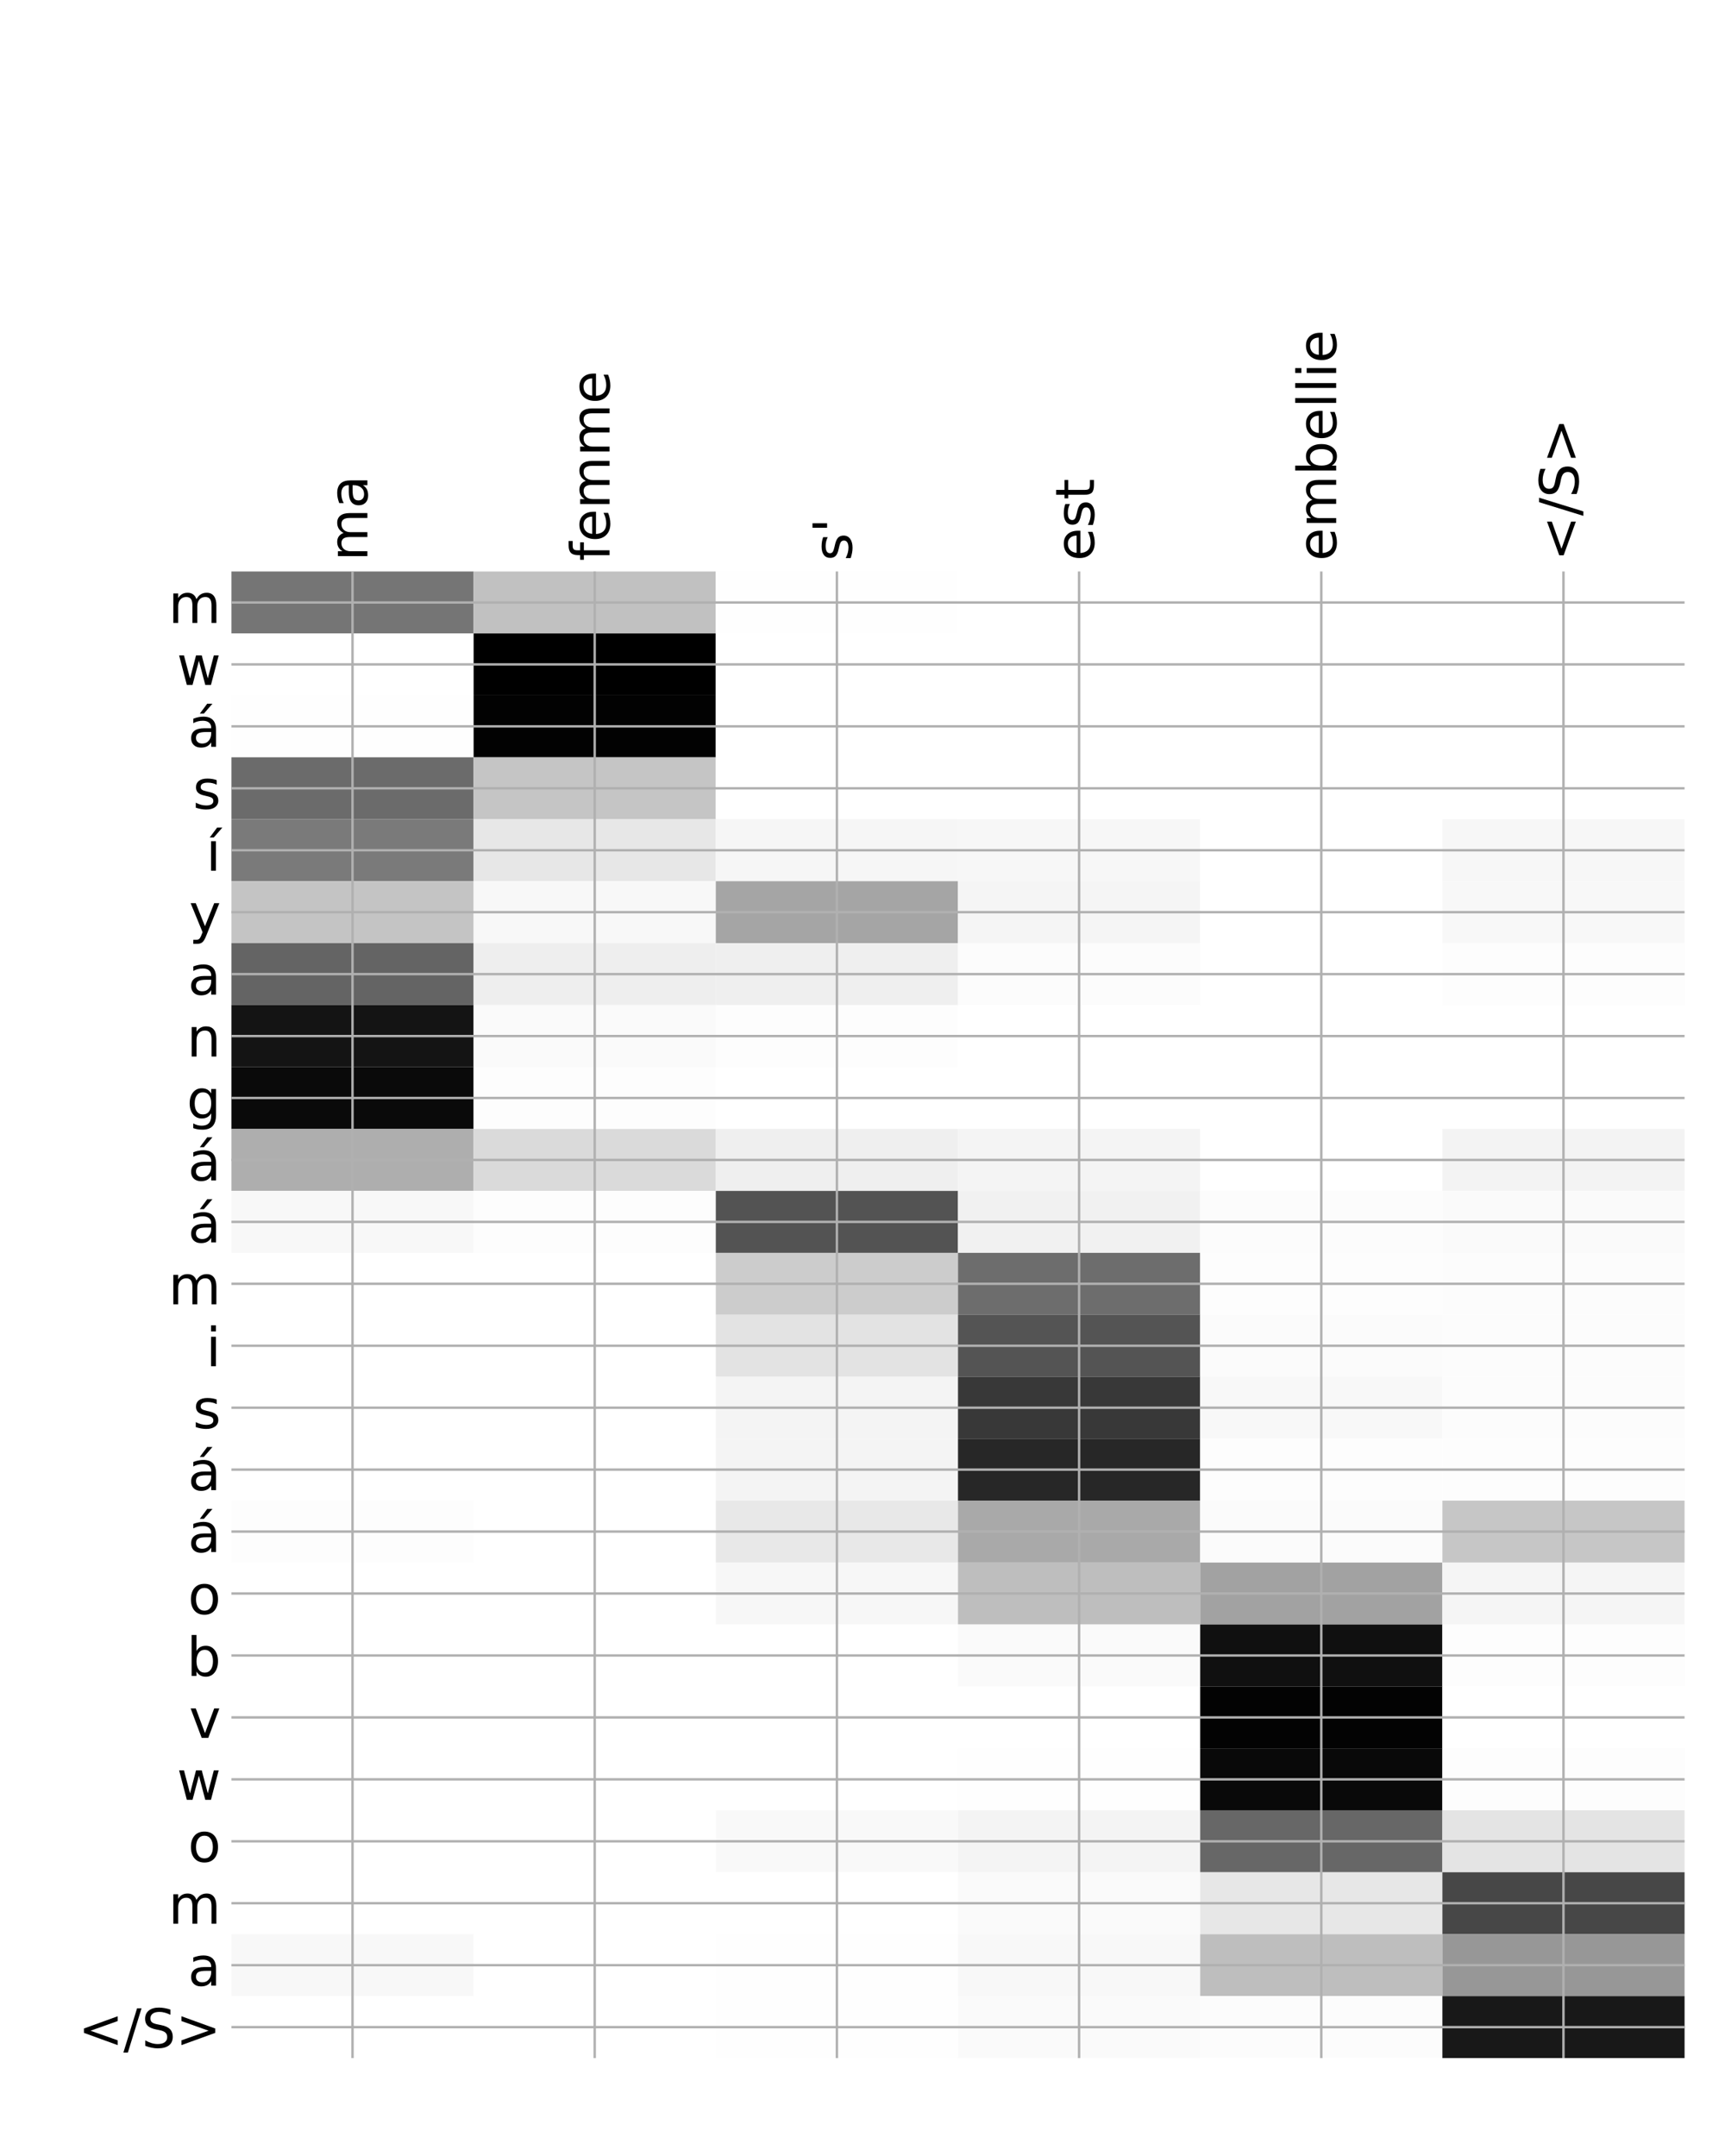 <?xml version="1.0" encoding="utf-8" standalone="no"?>
<!DOCTYPE svg PUBLIC "-//W3C//DTD SVG 1.1//EN"
  "http://www.w3.org/Graphics/SVG/1.1/DTD/svg11.dtd">
<!-- Created with matplotlib (http://matplotlib.org/) -->
<svg height="720pt" version="1.1" viewBox="0 0 576 720" width="576pt" xmlns="http://www.w3.org/2000/svg" xmlns:xlink="http://www.w3.org/1999/xlink">
 <defs>
  <style type="text/css">
*{stroke-linecap:butt;stroke-linejoin:round;}
  </style>
 </defs>
 <g id="figure_1">
  <g id="patch_1">
   <path d="M 0 720 
L 576 720 
L 576 0 
L 0 0 
z
" style="fill:#ffffff;"/>
  </g>
  <g id="axes_1">
   <g id="PolyCollection_1">
    <path clip-path="url(#p3ce1ae5a3e)" d="M 77.275 190.854 
L 77.275 211.539 
L 158.146 211.539 
L 158.146 190.854 
L 77.275 190.854 
z
" style="fill:#757575;"/>
    <path clip-path="url(#p3ce1ae5a3e)" d="M 158.146 190.854 
L 158.146 211.539 
L 239.017 211.539 
L 239.017 190.854 
L 158.146 190.854 
z
" style="fill:#c1c1c1;"/>
    <path clip-path="url(#p3ce1ae5a3e)" d="M 239.017 190.854 
L 239.017 211.539 
L 319.887 211.539 
L 319.887 190.854 
L 239.017 190.854 
z
" style="fill:#fefefe;"/>
    <path clip-path="url(#p3ce1ae5a3e)" d="M 319.887 190.854 
L 319.887 211.539 
L 400.758 211.539 
L 400.758 190.854 
L 319.887 190.854 
z
" style="fill:#ffffff;"/>
    <path clip-path="url(#p3ce1ae5a3e)" d="M 400.758 190.854 
L 400.758 211.539 
L 481.629 211.539 
L 481.629 190.854 
L 400.758 190.854 
z
" style="fill:#ffffff;"/>
    <path clip-path="url(#p3ce1ae5a3e)" d="M 481.629 190.854 
L 481.629 211.539 
L 562.5 211.539 
L 562.5 190.854 
L 481.629 190.854 
z
" style="fill:#ffffff;"/>
    <path clip-path="url(#p3ce1ae5a3e)" d="M 77.275 211.539 
L 77.275 232.225 
L 158.146 232.225 
L 158.146 211.539 
L 77.275 211.539 
z
" style="fill:#ffffff;"/>
    <path clip-path="url(#p3ce1ae5a3e)" d="M 158.146 211.539 
L 158.146 232.225 
L 239.017 232.225 
L 239.017 211.539 
L 158.146 211.539 
z
"/>
    <path clip-path="url(#p3ce1ae5a3e)" d="M 239.017 211.539 
L 239.017 232.225 
L 319.887 232.225 
L 319.887 211.539 
L 239.017 211.539 
z
" style="fill:#ffffff;"/>
    <path clip-path="url(#p3ce1ae5a3e)" d="M 319.887 211.539 
L 319.887 232.225 
L 400.758 232.225 
L 400.758 211.539 
L 319.887 211.539 
z
" style="fill:#ffffff;"/>
    <path clip-path="url(#p3ce1ae5a3e)" d="M 400.758 211.539 
L 400.758 232.225 
L 481.629 232.225 
L 481.629 211.539 
L 400.758 211.539 
z
" style="fill:#ffffff;"/>
    <path clip-path="url(#p3ce1ae5a3e)" d="M 481.629 211.539 
L 481.629 232.225 
L 562.5 232.225 
L 562.5 211.539 
L 481.629 211.539 
z
" style="fill:#ffffff;"/>
    <path clip-path="url(#p3ce1ae5a3e)" d="M 77.275 232.225 
L 77.275 252.91 
L 158.146 252.91 
L 158.146 232.225 
L 77.275 232.225 
z
" style="fill:#fefefe;"/>
    <path clip-path="url(#p3ce1ae5a3e)" d="M 158.146 232.225 
L 158.146 252.91 
L 239.017 252.91 
L 239.017 232.225 
L 158.146 232.225 
z
" style="fill:#020202;"/>
    <path clip-path="url(#p3ce1ae5a3e)" d="M 239.017 232.225 
L 239.017 252.91 
L 319.887 252.91 
L 319.887 232.225 
L 239.017 232.225 
z
" style="fill:#ffffff;"/>
    <path clip-path="url(#p3ce1ae5a3e)" d="M 319.887 232.225 
L 319.887 252.91 
L 400.758 252.91 
L 400.758 232.225 
L 319.887 232.225 
z
" style="fill:#ffffff;"/>
    <path clip-path="url(#p3ce1ae5a3e)" d="M 400.758 232.225 
L 400.758 252.91 
L 481.629 252.91 
L 481.629 232.225 
L 400.758 232.225 
z
" style="fill:#ffffff;"/>
    <path clip-path="url(#p3ce1ae5a3e)" d="M 481.629 232.225 
L 481.629 252.91 
L 562.5 252.91 
L 562.5 232.225 
L 481.629 232.225 
z
" style="fill:#ffffff;"/>
    <path clip-path="url(#p3ce1ae5a3e)" d="M 77.275 252.91 
L 77.275 273.595 
L 158.146 273.595 
L 158.146 252.91 
L 77.275 252.91 
z
" style="fill:#6b6b6b;"/>
    <path clip-path="url(#p3ce1ae5a3e)" d="M 158.146 252.91 
L 158.146 273.595 
L 239.017 273.595 
L 239.017 252.91 
L 158.146 252.91 
z
" style="fill:#c5c5c5;"/>
    <path clip-path="url(#p3ce1ae5a3e)" d="M 239.017 252.91 
L 239.017 273.595 
L 319.887 273.595 
L 319.887 252.91 
L 239.017 252.91 
z
" style="fill:#ffffff;"/>
    <path clip-path="url(#p3ce1ae5a3e)" d="M 319.887 252.91 
L 319.887 273.595 
L 400.758 273.595 
L 400.758 252.91 
L 319.887 252.91 
z
" style="fill:#ffffff;"/>
    <path clip-path="url(#p3ce1ae5a3e)" d="M 400.758 252.91 
L 400.758 273.595 
L 481.629 273.595 
L 481.629 252.91 
L 400.758 252.91 
z
" style="fill:#ffffff;"/>
    <path clip-path="url(#p3ce1ae5a3e)" d="M 481.629 252.91 
L 481.629 273.595 
L 562.5 273.595 
L 562.5 252.91 
L 481.629 252.91 
z
" style="fill:#ffffff;"/>
    <path clip-path="url(#p3ce1ae5a3e)" d="M 77.275 273.595 
L 77.275 294.28 
L 158.146 294.28 
L 158.146 273.595 
L 77.275 273.595 
z
" style="fill:#7a7a7a;"/>
    <path clip-path="url(#p3ce1ae5a3e)" d="M 158.146 273.595 
L 158.146 294.28 
L 239.017 294.28 
L 239.017 273.595 
L 158.146 273.595 
z
" style="fill:#e7e7e7;"/>
    <path clip-path="url(#p3ce1ae5a3e)" d="M 239.017 273.595 
L 239.017 294.28 
L 319.887 294.28 
L 319.887 273.595 
L 239.017 273.595 
z
" style="fill:#f6f6f6;"/>
    <path clip-path="url(#p3ce1ae5a3e)" d="M 319.887 273.595 
L 319.887 294.28 
L 400.758 294.28 
L 400.758 273.595 
L 319.887 273.595 
z
" style="fill:#f7f7f7;"/>
    <path clip-path="url(#p3ce1ae5a3e)" d="M 400.758 273.595 
L 400.758 294.28 
L 481.629 294.28 
L 481.629 273.595 
L 400.758 273.595 
z
" style="fill:#ffffff;"/>
    <path clip-path="url(#p3ce1ae5a3e)" d="M 481.629 273.595 
L 481.629 294.28 
L 562.5 294.28 
L 562.5 273.595 
L 481.629 273.595 
z
" style="fill:#f7f7f7;"/>
    <path clip-path="url(#p3ce1ae5a3e)" d="M 77.275 294.28 
L 77.275 314.966 
L 158.146 314.966 
L 158.146 294.28 
L 77.275 294.28 
z
" style="fill:#c4c4c4;"/>
    <path clip-path="url(#p3ce1ae5a3e)" d="M 158.146 294.28 
L 158.146 314.966 
L 239.017 314.966 
L 239.017 294.28 
L 158.146 294.28 
z
" style="fill:#f8f8f8;"/>
    <path clip-path="url(#p3ce1ae5a3e)" d="M 239.017 294.28 
L 239.017 314.966 
L 319.887 314.966 
L 319.887 294.28 
L 239.017 294.28 
z
" style="fill:#a5a5a5;"/>
    <path clip-path="url(#p3ce1ae5a3e)" d="M 319.887 294.28 
L 319.887 314.966 
L 400.758 314.966 
L 400.758 294.28 
L 319.887 294.28 
z
" style="fill:#f5f5f5;"/>
    <path clip-path="url(#p3ce1ae5a3e)" d="M 400.758 294.28 
L 400.758 314.966 
L 481.629 314.966 
L 481.629 294.28 
L 400.758 294.28 
z
" style="fill:#ffffff;"/>
    <path clip-path="url(#p3ce1ae5a3e)" d="M 481.629 294.28 
L 481.629 314.966 
L 562.5 314.966 
L 562.5 294.28 
L 481.629 294.28 
z
" style="fill:#f8f8f8;"/>
    <path clip-path="url(#p3ce1ae5a3e)" d="M 77.275 314.966 
L 77.275 335.651 
L 158.146 335.651 
L 158.146 314.966 
L 77.275 314.966 
z
" style="fill:#646464;"/>
    <path clip-path="url(#p3ce1ae5a3e)" d="M 158.146 314.966 
L 158.146 335.651 
L 239.017 335.651 
L 239.017 314.966 
L 158.146 314.966 
z
" style="fill:#eeeeee;"/>
    <path clip-path="url(#p3ce1ae5a3e)" d="M 239.017 314.966 
L 239.017 335.651 
L 319.887 335.651 
L 319.887 314.966 
L 239.017 314.966 
z
" style="fill:#efefef;"/>
    <path clip-path="url(#p3ce1ae5a3e)" d="M 319.887 314.966 
L 319.887 335.651 
L 400.758 335.651 
L 400.758 314.966 
L 319.887 314.966 
z
" style="fill:#fcfcfc;"/>
    <path clip-path="url(#p3ce1ae5a3e)" d="M 400.758 314.966 
L 400.758 335.651 
L 481.629 335.651 
L 481.629 314.966 
L 400.758 314.966 
z
" style="fill:#ffffff;"/>
    <path clip-path="url(#p3ce1ae5a3e)" d="M 481.629 314.966 
L 481.629 335.651 
L 562.5 335.651 
L 562.5 314.966 
L 481.629 314.966 
z
" style="fill:#fdfdfd;"/>
    <path clip-path="url(#p3ce1ae5a3e)" d="M 77.275 335.651 
L 77.275 356.336 
L 158.146 356.336 
L 158.146 335.651 
L 77.275 335.651 
z
" style="fill:#141414;"/>
    <path clip-path="url(#p3ce1ae5a3e)" d="M 158.146 335.651 
L 158.146 356.336 
L 239.017 356.336 
L 239.017 335.651 
L 158.146 335.651 
z
" style="fill:#fafafa;"/>
    <path clip-path="url(#p3ce1ae5a3e)" d="M 239.017 335.651 
L 239.017 356.336 
L 319.887 356.336 
L 319.887 335.651 
L 239.017 335.651 
z
" style="fill:#fdfdfd;"/>
    <path clip-path="url(#p3ce1ae5a3e)" d="M 319.887 335.651 
L 319.887 356.336 
L 400.758 356.336 
L 400.758 335.651 
L 319.887 335.651 
z
" style="fill:#ffffff;"/>
    <path clip-path="url(#p3ce1ae5a3e)" d="M 400.758 335.651 
L 400.758 356.336 
L 481.629 356.336 
L 481.629 335.651 
L 400.758 335.651 
z
" style="fill:#ffffff;"/>
    <path clip-path="url(#p3ce1ae5a3e)" d="M 481.629 335.651 
L 481.629 356.336 
L 562.5 356.336 
L 562.5 335.651 
L 481.629 335.651 
z
" style="fill:#ffffff;"/>
    <path clip-path="url(#p3ce1ae5a3e)" d="M 77.275 356.336 
L 77.275 377.021 
L 158.146 377.021 
L 158.146 356.336 
L 77.275 356.336 
z
" style="fill:#0a0a0a;"/>
    <path clip-path="url(#p3ce1ae5a3e)" d="M 158.146 356.336 
L 158.146 377.021 
L 239.017 377.021 
L 239.017 356.336 
L 158.146 356.336 
z
" style="fill:#fdfdfd;"/>
    <path clip-path="url(#p3ce1ae5a3e)" d="M 239.017 356.336 
L 239.017 377.021 
L 319.887 377.021 
L 319.887 356.336 
L 239.017 356.336 
z
" style="fill:#ffffff;"/>
    <path clip-path="url(#p3ce1ae5a3e)" d="M 319.887 356.336 
L 319.887 377.021 
L 400.758 377.021 
L 400.758 356.336 
L 319.887 356.336 
z
" style="fill:#ffffff;"/>
    <path clip-path="url(#p3ce1ae5a3e)" d="M 400.758 356.336 
L 400.758 377.021 
L 481.629 377.021 
L 481.629 356.336 
L 400.758 356.336 
z
" style="fill:#ffffff;"/>
    <path clip-path="url(#p3ce1ae5a3e)" d="M 481.629 356.336 
L 481.629 377.021 
L 562.5 377.021 
L 562.5 356.336 
L 481.629 356.336 
z
" style="fill:#ffffff;"/>
    <path clip-path="url(#p3ce1ae5a3e)" d="M 77.275 377.021 
L 77.275 397.707 
L 158.146 397.707 
L 158.146 377.021 
L 77.275 377.021 
z
" style="fill:#aeaeae;"/>
    <path clip-path="url(#p3ce1ae5a3e)" d="M 158.146 377.021 
L 158.146 397.707 
L 239.017 397.707 
L 239.017 377.021 
L 158.146 377.021 
z
" style="fill:#dadada;"/>
    <path clip-path="url(#p3ce1ae5a3e)" d="M 239.017 377.021 
L 239.017 397.707 
L 319.887 397.707 
L 319.887 377.021 
L 239.017 377.021 
z
" style="fill:#efefef;"/>
    <path clip-path="url(#p3ce1ae5a3e)" d="M 319.887 377.021 
L 319.887 397.707 
L 400.758 397.707 
L 400.758 377.021 
L 319.887 377.021 
z
" style="fill:#f4f4f4;"/>
    <path clip-path="url(#p3ce1ae5a3e)" d="M 400.758 377.021 
L 400.758 397.707 
L 481.629 397.707 
L 481.629 377.021 
L 400.758 377.021 
z
" style="fill:#ffffff;"/>
    <path clip-path="url(#p3ce1ae5a3e)" d="M 481.629 377.021 
L 481.629 397.707 
L 562.5 397.707 
L 562.5 377.021 
L 481.629 377.021 
z
" style="fill:#f3f3f3;"/>
    <path clip-path="url(#p3ce1ae5a3e)" d="M 77.275 397.707 
L 77.275 418.392 
L 158.146 418.392 
L 158.146 397.707 
L 77.275 397.707 
z
" style="fill:#f8f8f8;"/>
    <path clip-path="url(#p3ce1ae5a3e)" d="M 158.146 397.707 
L 158.146 418.392 
L 239.017 418.392 
L 239.017 397.707 
L 158.146 397.707 
z
" style="fill:#fdfdfd;"/>
    <path clip-path="url(#p3ce1ae5a3e)" d="M 239.017 397.707 
L 239.017 418.392 
L 319.887 418.392 
L 319.887 397.707 
L 239.017 397.707 
z
" style="fill:#535353;"/>
    <path clip-path="url(#p3ce1ae5a3e)" d="M 319.887 397.707 
L 319.887 418.392 
L 400.758 418.392 
L 400.758 397.707 
L 319.887 397.707 
z
" style="fill:#f1f1f1;"/>
    <path clip-path="url(#p3ce1ae5a3e)" d="M 400.758 397.707 
L 400.758 418.392 
L 481.629 418.392 
L 481.629 397.707 
L 400.758 397.707 
z
" style="fill:#fcfcfc;"/>
    <path clip-path="url(#p3ce1ae5a3e)" d="M 481.629 397.707 
L 481.629 418.392 
L 562.5 418.392 
L 562.5 397.707 
L 481.629 397.707 
z
" style="fill:#fafafa;"/>
    <path clip-path="url(#p3ce1ae5a3e)" d="M 77.275 418.392 
L 77.275 439.077 
L 158.146 439.077 
L 158.146 418.392 
L 77.275 418.392 
z
" style="fill:#ffffff;"/>
    <path clip-path="url(#p3ce1ae5a3e)" d="M 158.146 418.392 
L 158.146 439.077 
L 239.017 439.077 
L 239.017 418.392 
L 158.146 418.392 
z
" style="fill:#ffffff;"/>
    <path clip-path="url(#p3ce1ae5a3e)" d="M 239.017 418.392 
L 239.017 439.077 
L 319.887 439.077 
L 319.887 418.392 
L 239.017 418.392 
z
" style="fill:#cccccc;"/>
    <path clip-path="url(#p3ce1ae5a3e)" d="M 319.887 418.392 
L 319.887 439.077 
L 400.758 439.077 
L 400.758 418.392 
L 319.887 418.392 
z
" style="fill:#6d6d6d;"/>
    <path clip-path="url(#p3ce1ae5a3e)" d="M 400.758 418.392 
L 400.758 439.077 
L 481.629 439.077 
L 481.629 418.392 
L 400.758 418.392 
z
" style="fill:#fdfdfd;"/>
    <path clip-path="url(#p3ce1ae5a3e)" d="M 481.629 418.392 
L 481.629 439.077 
L 562.5 439.077 
L 562.5 418.392 
L 481.629 418.392 
z
" style="fill:#fcfcfc;"/>
    <path clip-path="url(#p3ce1ae5a3e)" d="M 77.275 439.077 
L 77.275 459.762 
L 158.146 459.762 
L 158.146 439.077 
L 77.275 439.077 
z
" style="fill:#ffffff;"/>
    <path clip-path="url(#p3ce1ae5a3e)" d="M 158.146 439.077 
L 158.146 459.762 
L 239.017 459.762 
L 239.017 439.077 
L 158.146 439.077 
z
" style="fill:#ffffff;"/>
    <path clip-path="url(#p3ce1ae5a3e)" d="M 239.017 439.077 
L 239.017 459.762 
L 319.887 459.762 
L 319.887 439.077 
L 239.017 439.077 
z
" style="fill:#e3e3e3;"/>
    <path clip-path="url(#p3ce1ae5a3e)" d="M 319.887 439.077 
L 319.887 459.762 
L 400.758 459.762 
L 400.758 439.077 
L 319.887 439.077 
z
" style="fill:#545454;"/>
    <path clip-path="url(#p3ce1ae5a3e)" d="M 400.758 439.077 
L 400.758 459.762 
L 481.629 459.762 
L 481.629 439.077 
L 400.758 439.077 
z
" style="fill:#fbfbfb;"/>
    <path clip-path="url(#p3ce1ae5a3e)" d="M 481.629 439.077 
L 481.629 459.762 
L 562.5 459.762 
L 562.5 439.077 
L 481.629 439.077 
z
" style="fill:#fcfcfc;"/>
    <path clip-path="url(#p3ce1ae5a3e)" d="M 77.275 459.762 
L 77.275 480.448 
L 158.146 480.448 
L 158.146 459.762 
L 77.275 459.762 
z
" style="fill:#ffffff;"/>
    <path clip-path="url(#p3ce1ae5a3e)" d="M 158.146 459.762 
L 158.146 480.448 
L 239.017 480.448 
L 239.017 459.762 
L 158.146 459.762 
z
" style="fill:#ffffff;"/>
    <path clip-path="url(#p3ce1ae5a3e)" d="M 239.017 459.762 
L 239.017 480.448 
L 319.887 480.448 
L 319.887 459.762 
L 239.017 459.762 
z
" style="fill:#f4f4f4;"/>
    <path clip-path="url(#p3ce1ae5a3e)" d="M 319.887 459.762 
L 319.887 480.448 
L 400.758 480.448 
L 400.758 459.762 
L 319.887 459.762 
z
" style="fill:#383838;"/>
    <path clip-path="url(#p3ce1ae5a3e)" d="M 400.758 459.762 
L 400.758 480.448 
L 481.629 480.448 
L 481.629 459.762 
L 400.758 459.762 
z
" style="fill:#f8f8f8;"/>
    <path clip-path="url(#p3ce1ae5a3e)" d="M 481.629 459.762 
L 481.629 480.448 
L 562.5 480.448 
L 562.5 459.762 
L 481.629 459.762 
z
" style="fill:#fcfcfc;"/>
    <path clip-path="url(#p3ce1ae5a3e)" d="M 77.275 480.448 
L 77.275 501.133 
L 158.146 501.133 
L 158.146 480.448 
L 77.275 480.448 
z
" style="fill:#ffffff;"/>
    <path clip-path="url(#p3ce1ae5a3e)" d="M 158.146 480.448 
L 158.146 501.133 
L 239.017 501.133 
L 239.017 480.448 
L 158.146 480.448 
z
" style="fill:#ffffff;"/>
    <path clip-path="url(#p3ce1ae5a3e)" d="M 239.017 480.448 
L 239.017 501.133 
L 319.887 501.133 
L 319.887 480.448 
L 239.017 480.448 
z
" style="fill:#f4f4f4;"/>
    <path clip-path="url(#p3ce1ae5a3e)" d="M 319.887 480.448 
L 319.887 501.133 
L 400.758 501.133 
L 400.758 480.448 
L 319.887 480.448 
z
" style="fill:#272727;"/>
    <path clip-path="url(#p3ce1ae5a3e)" d="M 400.758 480.448 
L 400.758 501.133 
L 481.629 501.133 
L 481.629 480.448 
L 400.758 480.448 
z
" style="fill:#fdfdfd;"/>
    <path clip-path="url(#p3ce1ae5a3e)" d="M 481.629 480.448 
L 481.629 501.133 
L 562.5 501.133 
L 562.5 480.448 
L 481.629 480.448 
z
" style="fill:#fdfdfd;"/>
    <path clip-path="url(#p3ce1ae5a3e)" d="M 77.275 501.133 
L 77.275 521.818 
L 158.146 521.818 
L 158.146 501.133 
L 77.275 501.133 
z
" style="fill:#fdfdfd;"/>
    <path clip-path="url(#p3ce1ae5a3e)" d="M 158.146 501.133 
L 158.146 521.818 
L 239.017 521.818 
L 239.017 501.133 
L 158.146 501.133 
z
" style="fill:#ffffff;"/>
    <path clip-path="url(#p3ce1ae5a3e)" d="M 239.017 501.133 
L 239.017 521.818 
L 319.887 521.818 
L 319.887 501.133 
L 239.017 501.133 
z
" style="fill:#e8e8e8;"/>
    <path clip-path="url(#p3ce1ae5a3e)" d="M 319.887 501.133 
L 319.887 521.818 
L 400.758 521.818 
L 400.758 501.133 
L 319.887 501.133 
z
" style="fill:#a9a9a9;"/>
    <path clip-path="url(#p3ce1ae5a3e)" d="M 400.758 501.133 
L 400.758 521.818 
L 481.629 521.818 
L 481.629 501.133 
L 400.758 501.133 
z
" style="fill:#fbfbfb;"/>
    <path clip-path="url(#p3ce1ae5a3e)" d="M 481.629 501.133 
L 481.629 521.818 
L 562.5 521.818 
L 562.5 501.133 
L 481.629 501.133 
z
" style="fill:#c6c6c6;"/>
    <path clip-path="url(#p3ce1ae5a3e)" d="M 77.275 521.818 
L 77.275 542.503 
L 158.146 542.503 
L 158.146 521.818 
L 77.275 521.818 
z
" style="fill:#ffffff;"/>
    <path clip-path="url(#p3ce1ae5a3e)" d="M 158.146 521.818 
L 158.146 542.503 
L 239.017 542.503 
L 239.017 521.818 
L 158.146 521.818 
z
" style="fill:#ffffff;"/>
    <path clip-path="url(#p3ce1ae5a3e)" d="M 239.017 521.818 
L 239.017 542.503 
L 319.887 542.503 
L 319.887 521.818 
L 239.017 521.818 
z
" style="fill:#f7f7f7;"/>
    <path clip-path="url(#p3ce1ae5a3e)" d="M 319.887 521.818 
L 319.887 542.503 
L 400.758 542.503 
L 400.758 521.818 
L 319.887 521.818 
z
" style="fill:#bebebe;"/>
    <path clip-path="url(#p3ce1ae5a3e)" d="M 400.758 521.818 
L 400.758 542.503 
L 481.629 542.503 
L 481.629 521.818 
L 400.758 521.818 
z
" style="fill:#a2a2a2;"/>
    <path clip-path="url(#p3ce1ae5a3e)" d="M 481.629 521.818 
L 481.629 542.503 
L 562.5 542.503 
L 562.5 521.818 
L 481.629 521.818 
z
" style="fill:#f5f5f5;"/>
    <path clip-path="url(#p3ce1ae5a3e)" d="M 77.275 542.503 
L 77.275 563.189 
L 158.146 563.189 
L 158.146 542.503 
L 77.275 542.503 
z
" style="fill:#ffffff;"/>
    <path clip-path="url(#p3ce1ae5a3e)" d="M 158.146 542.503 
L 158.146 563.189 
L 239.017 563.189 
L 239.017 542.503 
L 158.146 542.503 
z
" style="fill:#ffffff;"/>
    <path clip-path="url(#p3ce1ae5a3e)" d="M 239.017 542.503 
L 239.017 563.189 
L 319.887 563.189 
L 319.887 542.503 
L 239.017 542.503 
z
" style="fill:#ffffff;"/>
    <path clip-path="url(#p3ce1ae5a3e)" d="M 319.887 542.503 
L 319.887 563.189 
L 400.758 563.189 
L 400.758 542.503 
L 319.887 542.503 
z
" style="fill:#fafafa;"/>
    <path clip-path="url(#p3ce1ae5a3e)" d="M 400.758 542.503 
L 400.758 563.189 
L 481.629 563.189 
L 481.629 542.503 
L 400.758 542.503 
z
" style="fill:#101010;"/>
    <path clip-path="url(#p3ce1ae5a3e)" d="M 481.629 542.503 
L 481.629 563.189 
L 562.5 563.189 
L 562.5 542.503 
L 481.629 542.503 
z
" style="fill:#fdfdfd;"/>
    <path clip-path="url(#p3ce1ae5a3e)" d="M 77.275 563.189 
L 77.275 583.874 
L 158.146 583.874 
L 158.146 563.189 
L 77.275 563.189 
z
" style="fill:#ffffff;"/>
    <path clip-path="url(#p3ce1ae5a3e)" d="M 158.146 563.189 
L 158.146 583.874 
L 239.017 583.874 
L 239.017 563.189 
L 158.146 563.189 
z
" style="fill:#ffffff;"/>
    <path clip-path="url(#p3ce1ae5a3e)" d="M 239.017 563.189 
L 239.017 583.874 
L 319.887 583.874 
L 319.887 563.189 
L 239.017 563.189 
z
" style="fill:#ffffff;"/>
    <path clip-path="url(#p3ce1ae5a3e)" d="M 319.887 563.189 
L 319.887 583.874 
L 400.758 583.874 
L 400.758 563.189 
L 319.887 563.189 
z
" style="fill:#ffffff;"/>
    <path clip-path="url(#p3ce1ae5a3e)" d="M 400.758 563.189 
L 400.758 583.874 
L 481.629 583.874 
L 481.629 563.189 
L 400.758 563.189 
z
" style="fill:#030303;"/>
    <path clip-path="url(#p3ce1ae5a3e)" d="M 481.629 563.189 
L 481.629 583.874 
L 562.5 583.874 
L 562.5 563.189 
L 481.629 563.189 
z
" style="fill:#ffffff;"/>
    <path clip-path="url(#p3ce1ae5a3e)" d="M 77.275 583.874 
L 77.275 604.559 
L 158.146 604.559 
L 158.146 583.874 
L 77.275 583.874 
z
" style="fill:#ffffff;"/>
    <path clip-path="url(#p3ce1ae5a3e)" d="M 158.146 583.874 
L 158.146 604.559 
L 239.017 604.559 
L 239.017 583.874 
L 158.146 583.874 
z
" style="fill:#ffffff;"/>
    <path clip-path="url(#p3ce1ae5a3e)" d="M 239.017 583.874 
L 239.017 604.559 
L 319.887 604.559 
L 319.887 583.874 
L 239.017 583.874 
z
" style="fill:#ffffff;"/>
    <path clip-path="url(#p3ce1ae5a3e)" d="M 319.887 583.874 
L 319.887 604.559 
L 400.758 604.559 
L 400.758 583.874 
L 319.887 583.874 
z
" style="fill:#fefefe;"/>
    <path clip-path="url(#p3ce1ae5a3e)" d="M 400.758 583.874 
L 400.758 604.559 
L 481.629 604.559 
L 481.629 583.874 
L 400.758 583.874 
z
" style="fill:#090909;"/>
    <path clip-path="url(#p3ce1ae5a3e)" d="M 481.629 583.874 
L 481.629 604.559 
L 562.5 604.559 
L 562.5 583.874 
L 481.629 583.874 
z
" style="fill:#fdfdfd;"/>
    <path clip-path="url(#p3ce1ae5a3e)" d="M 77.275 604.559 
L 77.275 625.244 
L 158.146 625.244 
L 158.146 604.559 
L 77.275 604.559 
z
" style="fill:#ffffff;"/>
    <path clip-path="url(#p3ce1ae5a3e)" d="M 158.146 604.559 
L 158.146 625.244 
L 239.017 625.244 
L 239.017 604.559 
L 158.146 604.559 
z
" style="fill:#ffffff;"/>
    <path clip-path="url(#p3ce1ae5a3e)" d="M 239.017 604.559 
L 239.017 625.244 
L 319.887 625.244 
L 319.887 604.559 
L 239.017 604.559 
z
" style="fill:#f9f9f9;"/>
    <path clip-path="url(#p3ce1ae5a3e)" d="M 319.887 604.559 
L 319.887 625.244 
L 400.758 625.244 
L 400.758 604.559 
L 319.887 604.559 
z
" style="fill:#f4f4f4;"/>
    <path clip-path="url(#p3ce1ae5a3e)" d="M 400.758 604.559 
L 400.758 625.244 
L 481.629 625.244 
L 481.629 604.559 
L 400.758 604.559 
z
" style="fill:#676767;"/>
    <path clip-path="url(#p3ce1ae5a3e)" d="M 481.629 604.559 
L 481.629 625.244 
L 562.5 625.244 
L 562.5 604.559 
L 481.629 604.559 
z
" style="fill:#e4e4e4;"/>
    <path clip-path="url(#p3ce1ae5a3e)" d="M 77.275 625.244 
L 77.275 645.93 
L 158.146 645.93 
L 158.146 625.244 
L 77.275 625.244 
z
" style="fill:#ffffff;"/>
    <path clip-path="url(#p3ce1ae5a3e)" d="M 158.146 625.244 
L 158.146 645.93 
L 239.017 645.93 
L 239.017 625.244 
L 158.146 625.244 
z
" style="fill:#ffffff;"/>
    <path clip-path="url(#p3ce1ae5a3e)" d="M 239.017 625.244 
L 239.017 645.93 
L 319.887 645.93 
L 319.887 625.244 
L 239.017 625.244 
z
" style="fill:#ffffff;"/>
    <path clip-path="url(#p3ce1ae5a3e)" d="M 319.887 625.244 
L 319.887 645.93 
L 400.758 645.93 
L 400.758 625.244 
L 319.887 625.244 
z
" style="fill:#fafafa;"/>
    <path clip-path="url(#p3ce1ae5a3e)" d="M 400.758 625.244 
L 400.758 645.93 
L 481.629 645.93 
L 481.629 625.244 
L 400.758 625.244 
z
" style="fill:#e7e7e7;"/>
    <path clip-path="url(#p3ce1ae5a3e)" d="M 481.629 625.244 
L 481.629 645.93 
L 562.5 645.93 
L 562.5 625.244 
L 481.629 625.244 
z
" style="fill:#474747;"/>
    <path clip-path="url(#p3ce1ae5a3e)" d="M 77.275 645.93 
L 77.275 666.615 
L 158.146 666.615 
L 158.146 645.93 
L 77.275 645.93 
z
" style="fill:#f8f8f8;"/>
    <path clip-path="url(#p3ce1ae5a3e)" d="M 158.146 645.93 
L 158.146 666.615 
L 239.017 666.615 
L 239.017 645.93 
L 158.146 645.93 
z
" style="fill:#ffffff;"/>
    <path clip-path="url(#p3ce1ae5a3e)" d="M 239.017 645.93 
L 239.017 666.615 
L 319.887 666.615 
L 319.887 645.93 
L 239.017 645.93 
z
" style="fill:#fefefe;"/>
    <path clip-path="url(#p3ce1ae5a3e)" d="M 319.887 645.93 
L 319.887 666.615 
L 400.758 666.615 
L 400.758 645.93 
L 319.887 645.93 
z
" style="fill:#f8f8f8;"/>
    <path clip-path="url(#p3ce1ae5a3e)" d="M 400.758 645.93 
L 400.758 666.615 
L 481.629 666.615 
L 481.629 645.93 
L 400.758 645.93 
z
" style="fill:#bebebe;"/>
    <path clip-path="url(#p3ce1ae5a3e)" d="M 481.629 645.93 
L 481.629 666.615 
L 562.5 666.615 
L 562.5 645.93 
L 481.629 645.93 
z
" style="fill:#979797;"/>
    <path clip-path="url(#p3ce1ae5a3e)" d="M 77.275 666.615 
L 77.275 687.3 
L 158.146 687.3 
L 158.146 666.615 
L 77.275 666.615 
z
" style="fill:#ffffff;"/>
    <path clip-path="url(#p3ce1ae5a3e)" d="M 158.146 666.615 
L 158.146 687.3 
L 239.017 687.3 
L 239.017 666.615 
L 158.146 666.615 
z
" style="fill:#ffffff;"/>
    <path clip-path="url(#p3ce1ae5a3e)" d="M 239.017 666.615 
L 239.017 687.3 
L 319.887 687.3 
L 319.887 666.615 
L 239.017 666.615 
z
" style="fill:#fefefe;"/>
    <path clip-path="url(#p3ce1ae5a3e)" d="M 319.887 666.615 
L 319.887 687.3 
L 400.758 687.3 
L 400.758 666.615 
L 319.887 666.615 
z
" style="fill:#fafafa;"/>
    <path clip-path="url(#p3ce1ae5a3e)" d="M 400.758 666.615 
L 400.758 687.3 
L 481.629 687.3 
L 481.629 666.615 
L 400.758 666.615 
z
" style="fill:#fcfcfc;"/>
    <path clip-path="url(#p3ce1ae5a3e)" d="M 481.629 666.615 
L 481.629 687.3 
L 562.5 687.3 
L 562.5 666.615 
L 481.629 666.615 
z
" style="fill:#181818;"/>
   </g>
   <g id="matplotlib.axis_1">
    <g id="xtick_1">
     <g id="line2d_1">
      <path clip-path="url(#p3ce1ae5a3e)" d="M 117.71 687.3 
L 117.71 190.854 
" style="fill:none;stroke:#b0b0b0;stroke-linecap:square;stroke-width:0.8;"/>
     </g>
     <g id="line2d_2"/>
     <g id="text_1">
      <!-- ma -->
      <defs>
       <path d="M 52 44.188 
Q 55.375 50.25 60.062 53.125 
Q 64.75 56 71.094 56 
Q 79.641 56 84.281 50.016 
Q 88.922 44.047 88.922 33.016 
L 88.922 0 
L 79.891 0 
L 79.891 32.719 
Q 79.891 40.578 77.094 44.375 
Q 74.312 48.188 68.609 48.188 
Q 61.625 48.188 57.562 43.547 
Q 53.516 38.922 53.516 30.906 
L 53.516 0 
L 44.484 0 
L 44.484 32.719 
Q 44.484 40.625 41.703 44.406 
Q 38.922 48.188 33.109 48.188 
Q 26.219 48.188 22.156 43.531 
Q 18.109 38.875 18.109 30.906 
L 18.109 0 
L 9.078 0 
L 9.078 54.688 
L 18.109 54.688 
L 18.109 46.188 
Q 21.188 51.219 25.484 53.609 
Q 29.781 56 35.688 56 
Q 41.656 56 45.828 52.969 
Q 50 49.953 52 44.188 
z
" id="DejaVuSans-6d"/>
       <path d="M 34.281 27.484 
Q 23.391 27.484 19.188 25 
Q 14.984 22.516 14.984 16.5 
Q 14.984 11.719 18.141 8.906 
Q 21.297 6.109 26.703 6.109 
Q 34.188 6.109 38.703 11.406 
Q 43.219 16.703 43.219 25.484 
L 43.219 27.484 
z
M 52.203 31.203 
L 52.203 0 
L 43.219 0 
L 43.219 8.297 
Q 40.141 3.328 35.547 0.953 
Q 30.953 -1.422 24.312 -1.422 
Q 15.922 -1.422 10.953 3.297 
Q 6 8.016 6 15.922 
Q 6 25.141 12.172 29.828 
Q 18.359 34.516 30.609 34.516 
L 43.219 34.516 
L 43.219 35.406 
Q 43.219 41.609 39.141 45 
Q 35.062 48.391 27.688 48.391 
Q 23 48.391 18.547 47.266 
Q 14.109 46.141 10.016 43.891 
L 10.016 52.203 
Q 14.938 54.109 19.578 55.047 
Q 24.219 56 28.609 56 
Q 40.484 56 46.344 49.844 
Q 52.203 43.703 52.203 31.203 
z
" id="DejaVuSans-61"/>
      </defs>
      <g transform="translate(122.677 187.354)rotate(-90)scale(0.18 -0.18)">
       <use xlink:href="#DejaVuSans-6d"/>
       <use x="97.412" xlink:href="#DejaVuSans-61"/>
      </g>
     </g>
    </g>
    <g id="xtick_2">
     <g id="line2d_3">
      <path clip-path="url(#p3ce1ae5a3e)" d="M 198.581 687.3 
L 198.581 190.854 
" style="fill:none;stroke:#b0b0b0;stroke-linecap:square;stroke-width:0.8;"/>
     </g>
     <g id="line2d_4"/>
     <g id="text_2">
      <!-- femme -->
      <defs>
       <path d="M 37.109 75.984 
L 37.109 68.5 
L 28.516 68.5 
Q 23.688 68.5 21.797 66.547 
Q 19.922 64.594 19.922 59.516 
L 19.922 54.688 
L 34.719 54.688 
L 34.719 47.703 
L 19.922 47.703 
L 19.922 0 
L 10.891 0 
L 10.891 47.703 
L 2.297 47.703 
L 2.297 54.688 
L 10.891 54.688 
L 10.891 58.5 
Q 10.891 67.625 15.141 71.797 
Q 19.391 75.984 28.609 75.984 
z
" id="DejaVuSans-66"/>
       <path d="M 56.203 29.594 
L 56.203 25.203 
L 14.891 25.203 
Q 15.484 15.922 20.484 11.062 
Q 25.484 6.203 34.422 6.203 
Q 39.594 6.203 44.453 7.469 
Q 49.312 8.734 54.109 11.281 
L 54.109 2.781 
Q 49.266 0.734 44.188 -0.344 
Q 39.109 -1.422 33.891 -1.422 
Q 20.797 -1.422 13.156 6.188 
Q 5.516 13.812 5.516 26.812 
Q 5.516 40.234 12.766 48.109 
Q 20.016 56 32.328 56 
Q 43.359 56 49.781 48.891 
Q 56.203 41.797 56.203 29.594 
z
M 47.219 32.234 
Q 47.125 39.594 43.094 43.984 
Q 39.062 48.391 32.422 48.391 
Q 24.906 48.391 20.391 44.141 
Q 15.875 39.891 15.188 32.172 
z
" id="DejaVuSans-65"/>
      </defs>
      <g transform="translate(203.548 187.354)rotate(-90)scale(0.18 -0.18)">
       <use xlink:href="#DejaVuSans-66"/>
       <use x="35.205" xlink:href="#DejaVuSans-65"/>
       <use x="96.729" xlink:href="#DejaVuSans-6d"/>
       <use x="194.141" xlink:href="#DejaVuSans-6d"/>
       <use x="291.553" xlink:href="#DejaVuSans-65"/>
      </g>
     </g>
    </g>
    <g id="xtick_3">
     <g id="line2d_5">
      <path clip-path="url(#p3ce1ae5a3e)" d="M 279.452 687.3 
L 279.452 190.854 
" style="fill:none;stroke:#b0b0b0;stroke-linecap:square;stroke-width:0.8;"/>
     </g>
     <g id="line2d_6"/>
     <g id="text_3">
      <!-- s' -->
      <defs>
       <path d="M 44.281 53.078 
L 44.281 44.578 
Q 40.484 46.531 36.375 47.5 
Q 32.281 48.484 27.875 48.484 
Q 21.188 48.484 17.844 46.438 
Q 14.5 44.391 14.5 40.281 
Q 14.5 37.156 16.891 35.375 
Q 19.281 33.594 26.516 31.984 
L 29.594 31.297 
Q 39.156 29.25 43.188 25.516 
Q 47.219 21.781 47.219 15.094 
Q 47.219 7.469 41.188 3.016 
Q 35.156 -1.422 24.609 -1.422 
Q 20.219 -1.422 15.453 -0.562 
Q 10.688 0.297 5.422 2 
L 5.422 11.281 
Q 10.406 8.688 15.234 7.391 
Q 20.062 6.109 24.812 6.109 
Q 31.156 6.109 34.562 8.281 
Q 37.984 10.453 37.984 14.406 
Q 37.984 18.062 35.516 20.016 
Q 33.062 21.969 24.703 23.781 
L 21.578 24.516 
Q 13.234 26.266 9.516 29.906 
Q 5.812 33.547 5.812 39.891 
Q 5.812 47.609 11.281 51.797 
Q 16.75 56 26.812 56 
Q 31.781 56 36.172 55.266 
Q 40.578 54.547 44.281 53.078 
z
" id="DejaVuSans-73"/>
       <path d="M 17.922 72.906 
L 17.922 45.797 
L 9.625 45.797 
L 9.625 72.906 
z
" id="DejaVuSans-27"/>
      </defs>
      <g transform="translate(284.419 187.354)rotate(-90)scale(0.18 -0.18)">
       <use xlink:href="#DejaVuSans-73"/>
       <use x="52.1" xlink:href="#DejaVuSans-27"/>
      </g>
     </g>
    </g>
    <g id="xtick_4">
     <g id="line2d_7">
      <path clip-path="url(#p3ce1ae5a3e)" d="M 360.323 687.3 
L 360.323 190.854 
" style="fill:none;stroke:#b0b0b0;stroke-linecap:square;stroke-width:0.8;"/>
     </g>
     <g id="line2d_8"/>
     <g id="text_4">
      <!-- est -->
      <defs>
       <path d="M 18.312 70.219 
L 18.312 54.688 
L 36.812 54.688 
L 36.812 47.703 
L 18.312 47.703 
L 18.312 18.016 
Q 18.312 11.328 20.141 9.422 
Q 21.969 7.516 27.594 7.516 
L 36.812 7.516 
L 36.812 0 
L 27.594 0 
Q 17.188 0 13.234 3.875 
Q 9.281 7.766 9.281 18.016 
L 9.281 47.703 
L 2.688 47.703 
L 2.688 54.688 
L 9.281 54.688 
L 9.281 70.219 
z
" id="DejaVuSans-74"/>
      </defs>
      <g transform="translate(365.29 187.354)rotate(-90)scale(0.18 -0.18)">
       <use xlink:href="#DejaVuSans-65"/>
       <use x="61.523" xlink:href="#DejaVuSans-73"/>
       <use x="113.623" xlink:href="#DejaVuSans-74"/>
      </g>
     </g>
    </g>
    <g id="xtick_5">
     <g id="line2d_9">
      <path clip-path="url(#p3ce1ae5a3e)" d="M 441.194 687.3 
L 441.194 190.854 
" style="fill:none;stroke:#b0b0b0;stroke-linecap:square;stroke-width:0.8;"/>
     </g>
     <g id="line2d_10"/>
     <g id="text_5">
      <!-- embellie -->
      <defs>
       <path d="M 48.688 27.297 
Q 48.688 37.203 44.609 42.844 
Q 40.531 48.484 33.406 48.484 
Q 26.266 48.484 22.188 42.844 
Q 18.109 37.203 18.109 27.297 
Q 18.109 17.391 22.188 11.75 
Q 26.266 6.109 33.406 6.109 
Q 40.531 6.109 44.609 11.75 
Q 48.688 17.391 48.688 27.297 
z
M 18.109 46.391 
Q 20.953 51.266 25.266 53.625 
Q 29.594 56 35.594 56 
Q 45.562 56 51.781 48.094 
Q 58.016 40.188 58.016 27.297 
Q 58.016 14.406 51.781 6.484 
Q 45.562 -1.422 35.594 -1.422 
Q 29.594 -1.422 25.266 0.953 
Q 20.953 3.328 18.109 8.203 
L 18.109 0 
L 9.078 0 
L 9.078 75.984 
L 18.109 75.984 
z
" id="DejaVuSans-62"/>
       <path d="M 9.422 75.984 
L 18.406 75.984 
L 18.406 0 
L 9.422 0 
z
" id="DejaVuSans-6c"/>
       <path d="M 9.422 54.688 
L 18.406 54.688 
L 18.406 0 
L 9.422 0 
z
M 9.422 75.984 
L 18.406 75.984 
L 18.406 64.594 
L 9.422 64.594 
z
" id="DejaVuSans-69"/>
      </defs>
      <g transform="translate(446.161 187.354)rotate(-90)scale(0.18 -0.18)">
       <use xlink:href="#DejaVuSans-65"/>
       <use x="61.523" xlink:href="#DejaVuSans-6d"/>
       <use x="158.936" xlink:href="#DejaVuSans-62"/>
       <use x="222.412" xlink:href="#DejaVuSans-65"/>
       <use x="283.936" xlink:href="#DejaVuSans-6c"/>
       <use x="311.719" xlink:href="#DejaVuSans-6c"/>
       <use x="339.502" xlink:href="#DejaVuSans-69"/>
       <use x="367.285" xlink:href="#DejaVuSans-65"/>
      </g>
     </g>
    </g>
    <g id="xtick_6">
     <g id="line2d_11">
      <path clip-path="url(#p3ce1ae5a3e)" d="M 522.065 687.3 
L 522.065 190.854 
" style="fill:none;stroke:#b0b0b0;stroke-linecap:square;stroke-width:0.8;"/>
     </g>
     <g id="line2d_12"/>
     <g id="text_6">
      <!-- &lt;/S&gt; -->
      <defs>
       <path d="M 73.188 49.219 
L 22.797 31.297 
L 73.188 13.484 
L 73.188 4.594 
L 10.594 27.297 
L 10.594 35.406 
L 73.188 58.109 
z
" id="DejaVuSans-3c"/>
       <path d="M 25.391 72.906 
L 33.688 72.906 
L 8.297 -9.281 
L 0 -9.281 
z
" id="DejaVuSans-2f"/>
       <path d="M 53.516 70.516 
L 53.516 60.891 
Q 47.906 63.578 42.922 64.891 
Q 37.938 66.219 33.297 66.219 
Q 25.25 66.219 20.875 63.094 
Q 16.5 59.969 16.5 54.203 
Q 16.5 49.359 19.406 46.891 
Q 22.312 44.438 30.422 42.922 
L 36.375 41.703 
Q 47.406 39.594 52.656 34.297 
Q 57.906 29 57.906 20.125 
Q 57.906 9.516 50.797 4.047 
Q 43.703 -1.422 29.984 -1.422 
Q 24.812 -1.422 18.969 -0.25 
Q 13.141 0.922 6.891 3.219 
L 6.891 13.375 
Q 12.891 10.016 18.656 8.297 
Q 24.422 6.594 29.984 6.594 
Q 38.422 6.594 43.016 9.906 
Q 47.609 13.234 47.609 19.391 
Q 47.609 24.75 44.312 27.781 
Q 41.016 30.812 33.5 32.328 
L 27.484 33.5 
Q 16.453 35.688 11.516 40.375 
Q 6.594 45.062 6.594 53.422 
Q 6.594 63.094 13.406 68.656 
Q 20.219 74.219 32.172 74.219 
Q 37.312 74.219 42.625 73.281 
Q 47.953 72.359 53.516 70.516 
z
" id="DejaVuSans-53"/>
       <path d="M 10.594 49.219 
L 10.594 58.109 
L 73.188 35.406 
L 73.188 27.297 
L 10.594 4.594 
L 10.594 13.484 
L 60.891 31.297 
z
" id="DejaVuSans-3e"/>
      </defs>
      <g transform="translate(527.031 187.354)rotate(-90)scale(0.18 -0.18)">
       <use xlink:href="#DejaVuSans-3c"/>
       <use x="83.789" xlink:href="#DejaVuSans-2f"/>
       <use x="117.48" xlink:href="#DejaVuSans-53"/>
       <use x="180.957" xlink:href="#DejaVuSans-3e"/>
      </g>
     </g>
    </g>
   </g>
   <g id="matplotlib.axis_2">
    <g id="ytick_1">
     <g id="line2d_13">
      <path clip-path="url(#p3ce1ae5a3e)" d="M 77.275 201.197 
L 562.5 201.197 
" style="fill:none;stroke:#b0b0b0;stroke-linecap:square;stroke-width:0.8;"/>
     </g>
     <g id="line2d_14"/>
     <g id="text_7">
      <!-- m -->
      <g transform="translate(56.242 208.035)scale(0.18 -0.18)">
       <use xlink:href="#DejaVuSans-6d"/>
      </g>
     </g>
    </g>
    <g id="ytick_2">
     <g id="line2d_15">
      <path clip-path="url(#p3ce1ae5a3e)" d="M 77.275 221.882 
L 562.5 221.882 
" style="fill:none;stroke:#b0b0b0;stroke-linecap:square;stroke-width:0.8;"/>
     </g>
     <g id="line2d_16"/>
     <g id="text_8">
      <!-- w -->
      <defs>
       <path d="M 4.203 54.688 
L 13.188 54.688 
L 24.422 12.016 
L 35.594 54.688 
L 46.188 54.688 
L 57.422 12.016 
L 68.609 54.688 
L 77.594 54.688 
L 63.281 0 
L 52.688 0 
L 40.922 44.828 
L 29.109 0 
L 18.5 0 
z
" id="DejaVuSans-77"/>
      </defs>
      <g transform="translate(59.054 228.721)scale(0.18 -0.18)">
       <use xlink:href="#DejaVuSans-77"/>
      </g>
     </g>
    </g>
    <g id="ytick_3">
     <g id="line2d_17">
      <path clip-path="url(#p3ce1ae5a3e)" d="M 77.275 242.567 
L 562.5 242.567 
" style="fill:none;stroke:#b0b0b0;stroke-linecap:square;stroke-width:0.8;"/>
     </g>
     <g id="line2d_18"/>
     <g id="text_9">
      <!-- á -->
      <defs>
       <path d="M 34.281 27.484 
Q 23.391 27.484 19.188 25 
Q 14.984 22.516 14.984 16.5 
Q 14.984 11.719 18.141 8.906 
Q 21.297 6.109 26.703 6.109 
Q 34.188 6.109 38.703 11.406 
Q 43.219 16.703 43.219 25.484 
L 43.219 27.484 
z
M 52.203 31.203 
L 52.203 0 
L 43.219 0 
L 43.219 8.297 
Q 40.141 3.328 35.547 0.953 
Q 30.953 -1.422 24.312 -1.422 
Q 15.922 -1.422 10.953 3.297 
Q 6 8.016 6 15.922 
Q 6 25.141 12.172 29.828 
Q 18.359 34.516 30.609 34.516 
L 43.219 34.516 
L 43.219 35.406 
Q 43.219 41.609 39.141 45 
Q 35.062 48.391 27.688 48.391 
Q 23 48.391 18.547 47.266 
Q 14.109 46.141 10.016 43.891 
L 10.016 52.203 
Q 14.938 54.109 19.578 55.047 
Q 24.219 56 28.609 56 
Q 40.484 56 46.344 49.844 
Q 52.203 43.703 52.203 31.203 
z
M 35.781 79.984 
L 45.5 79.984 
L 29.594 61.625 
L 22.109 61.625 
z
" id="DejaVuSans-e1"/>
      </defs>
      <g transform="translate(62.744 249.406)scale(0.18 -0.18)">
       <use xlink:href="#DejaVuSans-e1"/>
      </g>
     </g>
    </g>
    <g id="ytick_4">
     <g id="line2d_19">
      <path clip-path="url(#p3ce1ae5a3e)" d="M 77.275 263.253 
L 562.5 263.253 
" style="fill:none;stroke:#b0b0b0;stroke-linecap:square;stroke-width:0.8;"/>
     </g>
     <g id="line2d_20"/>
     <g id="text_10">
      <!-- s -->
      <g transform="translate(64.398 270.091)scale(0.18 -0.18)">
       <use xlink:href="#DejaVuSans-73"/>
      </g>
     </g>
    </g>
    <g id="ytick_5">
     <g id="line2d_21">
      <path clip-path="url(#p3ce1ae5a3e)" d="M 77.275 283.938 
L 562.5 283.938 
" style="fill:none;stroke:#b0b0b0;stroke-linecap:square;stroke-width:0.8;"/>
     </g>
     <g id="line2d_22"/>
     <g id="text_11">
      <!-- í -->
      <defs>
       <path d="M 20.656 79.984 
L 30.375 79.984 
L 14.469 61.625 
L 6.984 61.625 
z
M 9.422 54.688 
L 18.406 54.688 
L 18.406 0 
L 9.422 0 
z
M 13.922 56 
z
" id="DejaVuSans-ed"/>
      </defs>
      <g transform="translate(68.774 290.776)scale(0.18 -0.18)">
       <use xlink:href="#DejaVuSans-ed"/>
      </g>
     </g>
    </g>
    <g id="ytick_6">
     <g id="line2d_23">
      <path clip-path="url(#p3ce1ae5a3e)" d="M 77.275 304.623 
L 562.5 304.623 
" style="fill:none;stroke:#b0b0b0;stroke-linecap:square;stroke-width:0.8;"/>
     </g>
     <g id="line2d_24"/>
     <g id="text_12">
      <!-- y -->
      <defs>
       <path d="M 32.172 -5.078 
Q 28.375 -14.844 24.75 -17.812 
Q 21.141 -20.797 15.094 -20.797 
L 7.906 -20.797 
L 7.906 -13.281 
L 13.188 -13.281 
Q 16.891 -13.281 18.938 -11.516 
Q 21 -9.766 23.484 -3.219 
L 25.094 0.875 
L 2.984 54.688 
L 12.5 54.688 
L 29.594 11.922 
L 46.688 54.688 
L 56.203 54.688 
z
" id="DejaVuSans-79"/>
      </defs>
      <g transform="translate(63.121 311.462)scale(0.18 -0.18)">
       <use xlink:href="#DejaVuSans-79"/>
      </g>
     </g>
    </g>
    <g id="ytick_7">
     <g id="line2d_25">
      <path clip-path="url(#p3ce1ae5a3e)" d="M 77.275 325.308 
L 562.5 325.308 
" style="fill:none;stroke:#b0b0b0;stroke-linecap:square;stroke-width:0.8;"/>
     </g>
     <g id="line2d_26"/>
     <g id="text_13">
      <!-- a -->
      <g transform="translate(62.744 332.147)scale(0.18 -0.18)">
       <use xlink:href="#DejaVuSans-61"/>
      </g>
     </g>
    </g>
    <g id="ytick_8">
     <g id="line2d_27">
      <path clip-path="url(#p3ce1ae5a3e)" d="M 77.275 345.993 
L 562.5 345.993 
" style="fill:none;stroke:#b0b0b0;stroke-linecap:square;stroke-width:0.8;"/>
     </g>
     <g id="line2d_28"/>
     <g id="text_14">
      <!-- n -->
      <defs>
       <path d="M 54.891 33.016 
L 54.891 0 
L 45.906 0 
L 45.906 32.719 
Q 45.906 40.484 42.875 44.328 
Q 39.844 48.188 33.797 48.188 
Q 26.516 48.188 22.312 43.547 
Q 18.109 38.922 18.109 30.906 
L 18.109 0 
L 9.078 0 
L 9.078 54.688 
L 18.109 54.688 
L 18.109 46.188 
Q 21.344 51.125 25.703 53.562 
Q 30.078 56 35.797 56 
Q 45.219 56 50.047 50.172 
Q 54.891 44.344 54.891 33.016 
z
" id="DejaVuSans-6e"/>
      </defs>
      <g transform="translate(62.367 352.832)scale(0.18 -0.18)">
       <use xlink:href="#DejaVuSans-6e"/>
      </g>
     </g>
    </g>
    <g id="ytick_9">
     <g id="line2d_29">
      <path clip-path="url(#p3ce1ae5a3e)" d="M 77.275 366.679 
L 562.5 366.679 
" style="fill:none;stroke:#b0b0b0;stroke-linecap:square;stroke-width:0.8;"/>
     </g>
     <g id="line2d_30"/>
     <g id="text_15">
      <!-- g -->
      <defs>
       <path d="M 45.406 27.984 
Q 45.406 37.75 41.375 43.109 
Q 37.359 48.484 30.078 48.484 
Q 22.859 48.484 18.828 43.109 
Q 14.797 37.75 14.797 27.984 
Q 14.797 18.266 18.828 12.891 
Q 22.859 7.516 30.078 7.516 
Q 37.359 7.516 41.375 12.891 
Q 45.406 18.266 45.406 27.984 
z
M 54.391 6.781 
Q 54.391 -7.172 48.188 -13.984 
Q 42 -20.797 29.203 -20.797 
Q 24.469 -20.797 20.266 -20.094 
Q 16.062 -19.391 12.109 -17.922 
L 12.109 -9.188 
Q 16.062 -11.328 19.922 -12.344 
Q 23.781 -13.375 27.781 -13.375 
Q 36.625 -13.375 41.016 -8.766 
Q 45.406 -4.156 45.406 5.172 
L 45.406 9.625 
Q 42.625 4.781 38.281 2.391 
Q 33.938 0 27.875 0 
Q 17.828 0 11.672 7.656 
Q 5.516 15.328 5.516 27.984 
Q 5.516 40.672 11.672 48.328 
Q 17.828 56 27.875 56 
Q 33.938 56 38.281 53.609 
Q 42.625 51.219 45.406 46.391 
L 45.406 54.688 
L 54.391 54.688 
z
" id="DejaVuSans-67"/>
      </defs>
      <g transform="translate(62.348 373.517)scale(0.18 -0.18)">
       <use xlink:href="#DejaVuSans-67"/>
      </g>
     </g>
    </g>
    <g id="ytick_10">
     <g id="line2d_31">
      <path clip-path="url(#p3ce1ae5a3e)" d="M 77.275 387.364 
L 562.5 387.364 
" style="fill:none;stroke:#b0b0b0;stroke-linecap:square;stroke-width:0.8;"/>
     </g>
     <g id="line2d_32"/>
     <g id="text_16">
      <!-- á -->
      <g transform="translate(62.744 394.203)scale(0.18 -0.18)">
       <use xlink:href="#DejaVuSans-e1"/>
      </g>
     </g>
    </g>
    <g id="ytick_11">
     <g id="line2d_33">
      <path clip-path="url(#p3ce1ae5a3e)" d="M 77.275 408.049 
L 562.5 408.049 
" style="fill:none;stroke:#b0b0b0;stroke-linecap:square;stroke-width:0.8;"/>
     </g>
     <g id="line2d_34"/>
     <g id="text_17">
      <!-- á -->
      <g transform="translate(62.744 414.888)scale(0.18 -0.18)">
       <use xlink:href="#DejaVuSans-e1"/>
      </g>
     </g>
    </g>
    <g id="ytick_12">
     <g id="line2d_35">
      <path clip-path="url(#p3ce1ae5a3e)" d="M 77.275 428.734 
L 562.5 428.734 
" style="fill:none;stroke:#b0b0b0;stroke-linecap:square;stroke-width:0.8;"/>
     </g>
     <g id="line2d_36"/>
     <g id="text_18">
      <!-- m -->
      <g transform="translate(56.242 435.573)scale(0.18 -0.18)">
       <use xlink:href="#DejaVuSans-6d"/>
      </g>
     </g>
    </g>
    <g id="ytick_13">
     <g id="line2d_37">
      <path clip-path="url(#p3ce1ae5a3e)" d="M 77.275 449.42 
L 562.5 449.42 
" style="fill:none;stroke:#b0b0b0;stroke-linecap:square;stroke-width:0.8;"/>
     </g>
     <g id="line2d_38"/>
     <g id="text_19">
      <!-- i -->
      <g transform="translate(68.774 456.258)scale(0.18 -0.18)">
       <use xlink:href="#DejaVuSans-69"/>
      </g>
     </g>
    </g>
    <g id="ytick_14">
     <g id="line2d_39">
      <path clip-path="url(#p3ce1ae5a3e)" d="M 77.275 470.105 
L 562.5 470.105 
" style="fill:none;stroke:#b0b0b0;stroke-linecap:square;stroke-width:0.8;"/>
     </g>
     <g id="line2d_40"/>
     <g id="text_20">
      <!-- s -->
      <g transform="translate(64.398 476.944)scale(0.18 -0.18)">
       <use xlink:href="#DejaVuSans-73"/>
      </g>
     </g>
    </g>
    <g id="ytick_15">
     <g id="line2d_41">
      <path clip-path="url(#p3ce1ae5a3e)" d="M 77.275 490.79 
L 562.5 490.79 
" style="fill:none;stroke:#b0b0b0;stroke-linecap:square;stroke-width:0.8;"/>
     </g>
     <g id="line2d_42"/>
     <g id="text_21">
      <!-- á -->
      <g transform="translate(62.744 497.629)scale(0.18 -0.18)">
       <use xlink:href="#DejaVuSans-e1"/>
      </g>
     </g>
    </g>
    <g id="ytick_16">
     <g id="line2d_43">
      <path clip-path="url(#p3ce1ae5a3e)" d="M 77.275 511.475 
L 562.5 511.475 
" style="fill:none;stroke:#b0b0b0;stroke-linecap:square;stroke-width:0.8;"/>
     </g>
     <g id="line2d_44"/>
     <g id="text_22">
      <!-- á -->
      <g transform="translate(62.744 518.314)scale(0.18 -0.18)">
       <use xlink:href="#DejaVuSans-e1"/>
      </g>
     </g>
    </g>
    <g id="ytick_17">
     <g id="line2d_45">
      <path clip-path="url(#p3ce1ae5a3e)" d="M 77.275 532.161 
L 562.5 532.161 
" style="fill:none;stroke:#b0b0b0;stroke-linecap:square;stroke-width:0.8;"/>
     </g>
     <g id="line2d_46"/>
     <g id="text_23">
      <!-- o -->
      <defs>
       <path d="M 30.609 48.391 
Q 23.391 48.391 19.188 42.75 
Q 14.984 37.109 14.984 27.297 
Q 14.984 17.484 19.156 11.844 
Q 23.344 6.203 30.609 6.203 
Q 37.797 6.203 41.984 11.859 
Q 46.188 17.531 46.188 27.297 
Q 46.188 37.016 41.984 42.703 
Q 37.797 48.391 30.609 48.391 
z
M 30.609 56 
Q 42.328 56 49.016 48.375 
Q 55.719 40.766 55.719 27.297 
Q 55.719 13.875 49.016 6.219 
Q 42.328 -1.422 30.609 -1.422 
Q 18.844 -1.422 12.172 6.219 
Q 5.516 13.875 5.516 27.297 
Q 5.516 40.766 12.172 48.375 
Q 18.844 56 30.609 56 
z
" id="DejaVuSans-6f"/>
      </defs>
      <g transform="translate(62.761 538.999)scale(0.18 -0.18)">
       <use xlink:href="#DejaVuSans-6f"/>
      </g>
     </g>
    </g>
    <g id="ytick_18">
     <g id="line2d_47">
      <path clip-path="url(#p3ce1ae5a3e)" d="M 77.275 552.846 
L 562.5 552.846 
" style="fill:none;stroke:#b0b0b0;stroke-linecap:square;stroke-width:0.8;"/>
     </g>
     <g id="line2d_48"/>
     <g id="text_24">
      <!-- b -->
      <g transform="translate(62.348 559.685)scale(0.18 -0.18)">
       <use xlink:href="#DejaVuSans-62"/>
      </g>
     </g>
    </g>
    <g id="ytick_19">
     <g id="line2d_49">
      <path clip-path="url(#p3ce1ae5a3e)" d="M 77.275 573.531 
L 562.5 573.531 
" style="fill:none;stroke:#b0b0b0;stroke-linecap:square;stroke-width:0.8;"/>
     </g>
     <g id="line2d_50"/>
     <g id="text_25">
      <!-- v -->
      <defs>
       <path d="M 2.984 54.688 
L 12.5 54.688 
L 29.594 8.797 
L 46.688 54.688 
L 56.203 54.688 
L 35.688 0 
L 23.484 0 
z
" id="DejaVuSans-76"/>
      </defs>
      <g transform="translate(63.121 580.37)scale(0.18 -0.18)">
       <use xlink:href="#DejaVuSans-76"/>
      </g>
     </g>
    </g>
    <g id="ytick_20">
     <g id="line2d_51">
      <path clip-path="url(#p3ce1ae5a3e)" d="M 77.275 594.216 
L 562.5 594.216 
" style="fill:none;stroke:#b0b0b0;stroke-linecap:square;stroke-width:0.8;"/>
     </g>
     <g id="line2d_52"/>
     <g id="text_26">
      <!-- w -->
      <g transform="translate(59.054 601.055)scale(0.18 -0.18)">
       <use xlink:href="#DejaVuSans-77"/>
      </g>
     </g>
    </g>
    <g id="ytick_21">
     <g id="line2d_53">
      <path clip-path="url(#p3ce1ae5a3e)" d="M 77.275 614.902 
L 562.5 614.902 
" style="fill:none;stroke:#b0b0b0;stroke-linecap:square;stroke-width:0.8;"/>
     </g>
     <g id="line2d_54"/>
     <g id="text_27">
      <!-- o -->
      <g transform="translate(62.761 621.74)scale(0.18 -0.18)">
       <use xlink:href="#DejaVuSans-6f"/>
      </g>
     </g>
    </g>
    <g id="ytick_22">
     <g id="line2d_55">
      <path clip-path="url(#p3ce1ae5a3e)" d="M 77.275 635.587 
L 562.5 635.587 
" style="fill:none;stroke:#b0b0b0;stroke-linecap:square;stroke-width:0.8;"/>
     </g>
     <g id="line2d_56"/>
     <g id="text_28">
      <!-- m -->
      <g transform="translate(56.242 642.425)scale(0.18 -0.18)">
       <use xlink:href="#DejaVuSans-6d"/>
      </g>
     </g>
    </g>
    <g id="ytick_23">
     <g id="line2d_57">
      <path clip-path="url(#p3ce1ae5a3e)" d="M 77.275 656.272 
L 562.5 656.272 
" style="fill:none;stroke:#b0b0b0;stroke-linecap:square;stroke-width:0.8;"/>
     </g>
     <g id="line2d_58"/>
     <g id="text_29">
      <!-- a -->
      <g transform="translate(62.744 663.111)scale(0.18 -0.18)">
       <use xlink:href="#DejaVuSans-61"/>
      </g>
     </g>
    </g>
    <g id="ytick_24">
     <g id="line2d_59">
      <path clip-path="url(#p3ce1ae5a3e)" d="M 77.275 676.957 
L 562.5 676.957 
" style="fill:none;stroke:#b0b0b0;stroke-linecap:square;stroke-width:0.8;"/>
     </g>
     <g id="line2d_60"/>
     <g id="text_30">
      <!-- &lt;/S&gt; -->
      <g transform="translate(26.117 683.796)scale(0.18 -0.18)">
       <use xlink:href="#DejaVuSans-3c"/>
       <use x="83.789" xlink:href="#DejaVuSans-2f"/>
       <use x="117.48" xlink:href="#DejaVuSans-53"/>
       <use x="180.957" xlink:href="#DejaVuSans-3e"/>
      </g>
     </g>
    </g>
   </g>
  </g>
 </g>
 <defs>
  <clipPath id="p3ce1ae5a3e">
   <rect height="496.446" width="485.225" x="77.275" y="190.854"/>
  </clipPath>
 </defs>
</svg>
